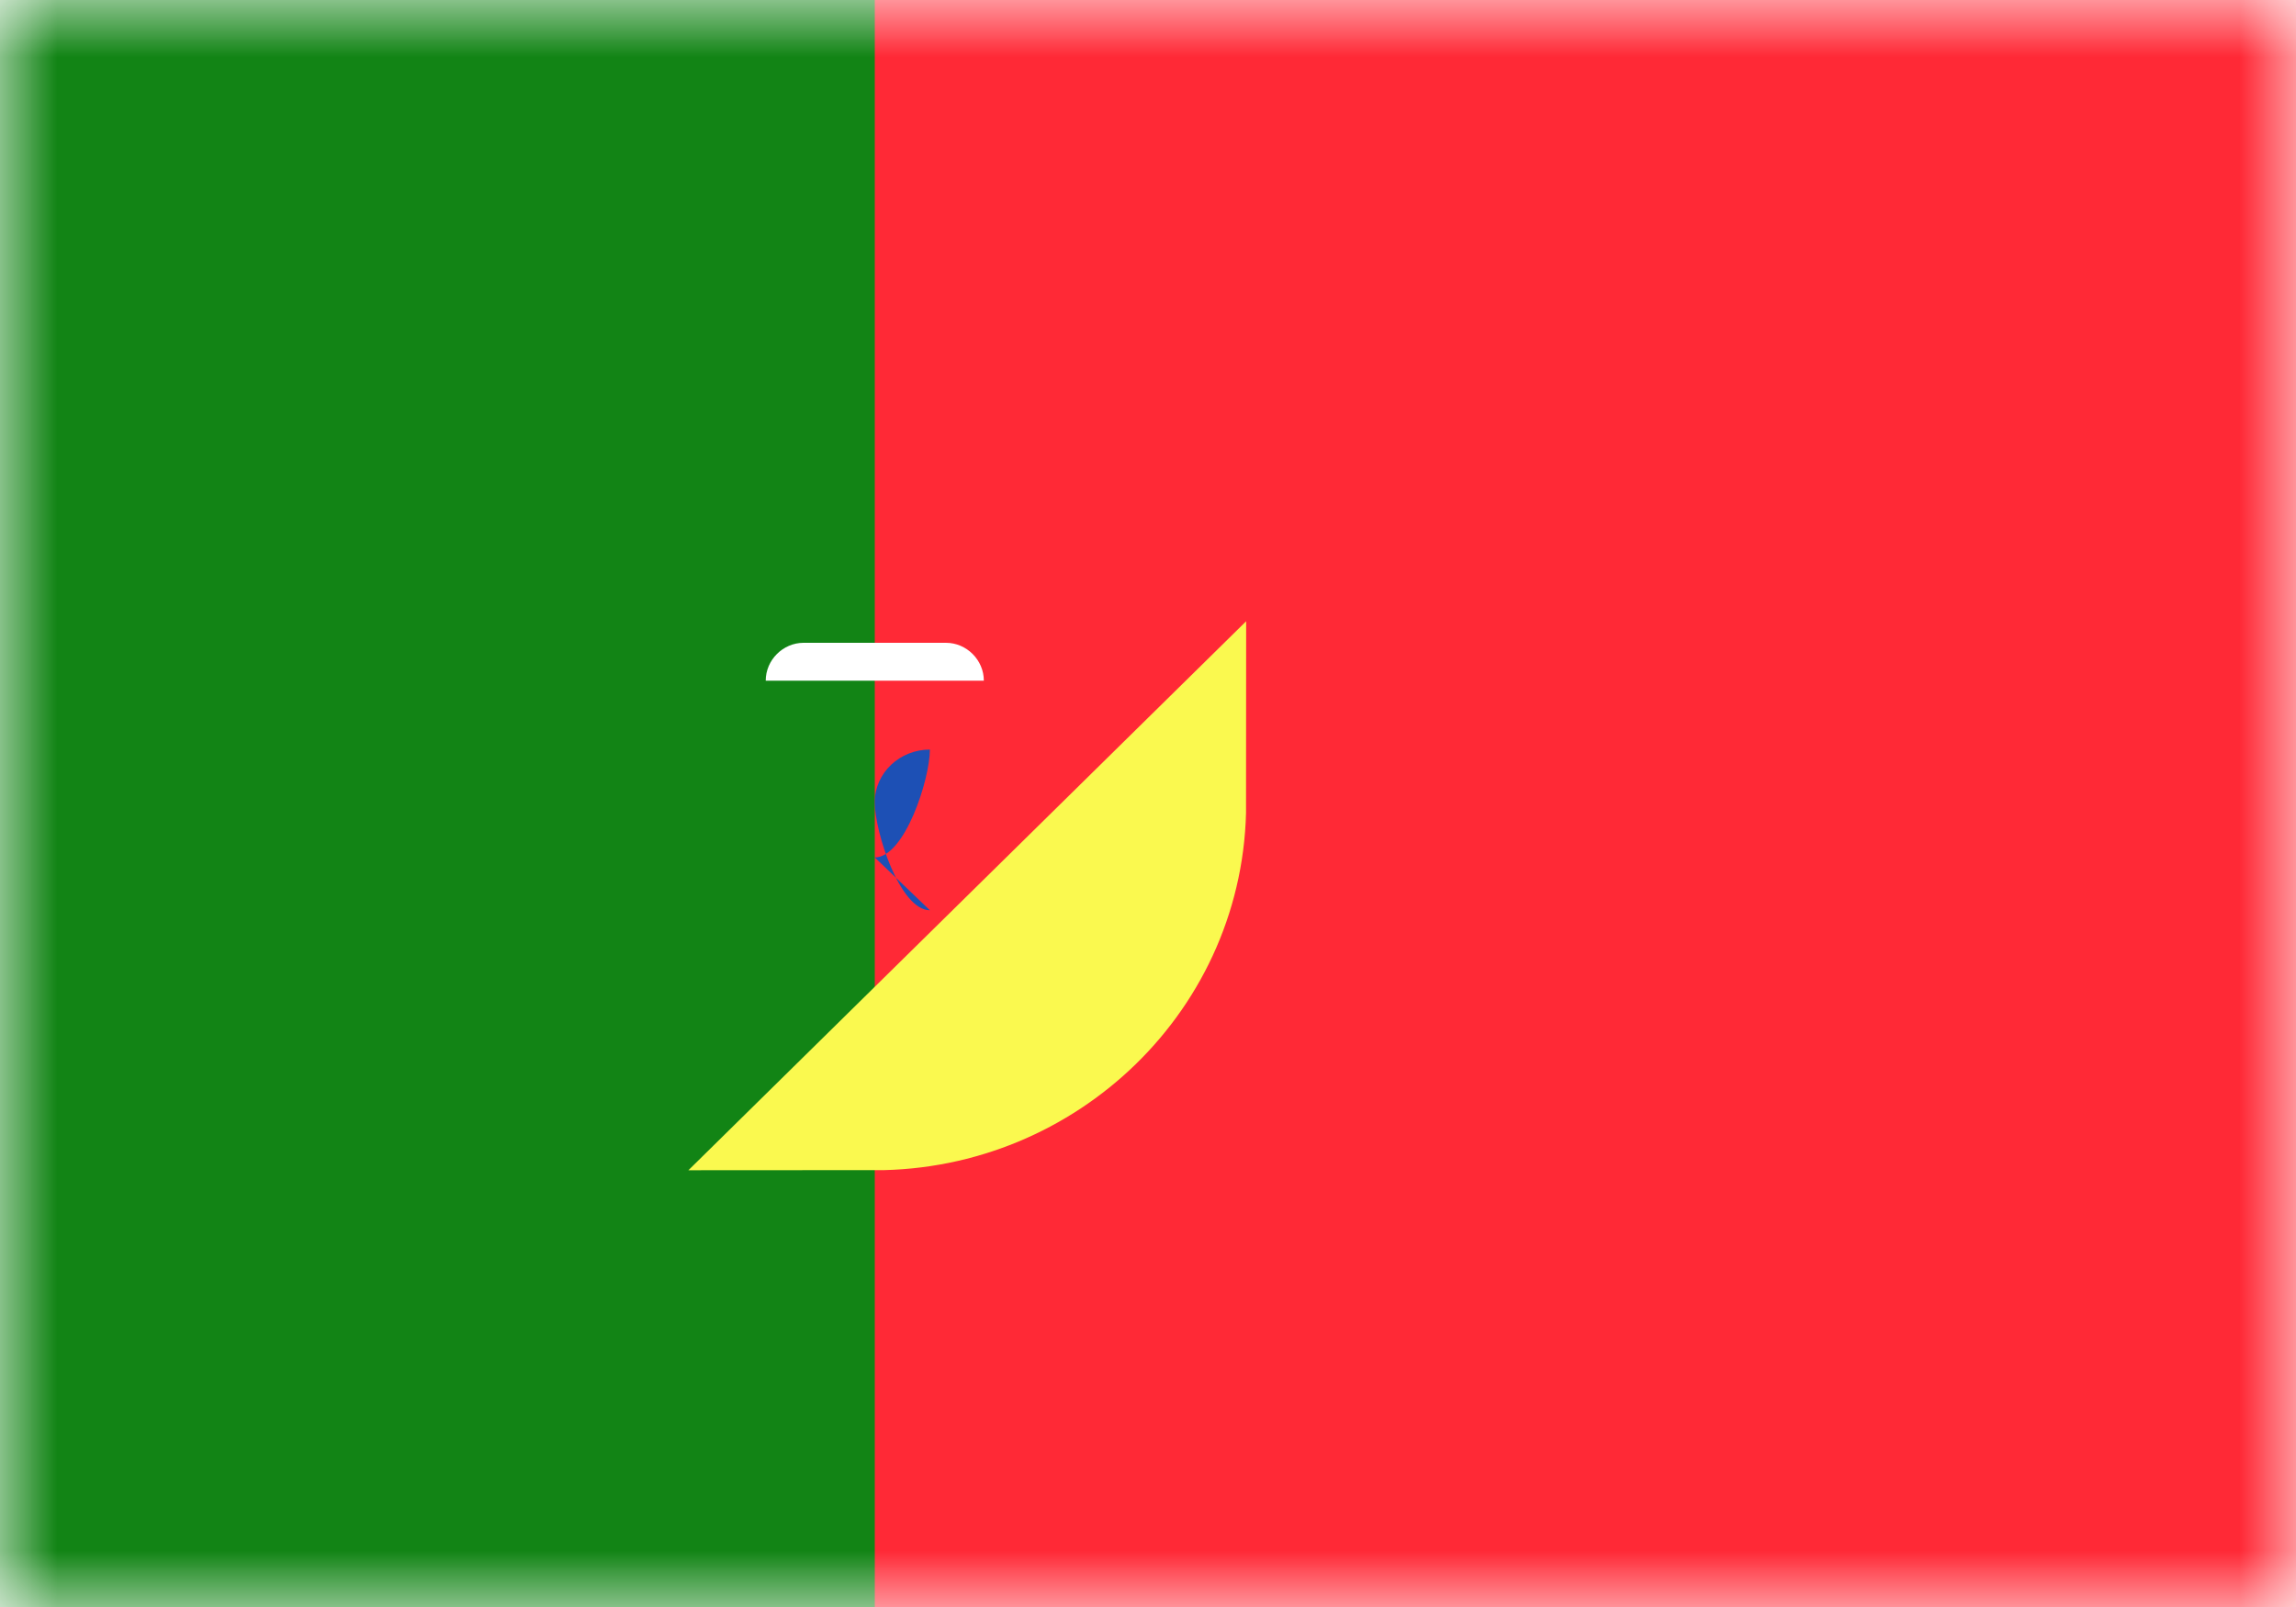 <svg xmlns="http://www.w3.org/2000/svg" width="20" height="14" fill="none" viewBox="0 0 20 14"><path fill="#fff" d="M0 0h20v14H0z"/><mask id="fs-wnzpaetdia" style="mask-type:alpha" width="20" height="14" x="0" y="0" maskUnits="userSpaceOnUse"><path fill="#fff" d="M0 0h20v14H0z"/></mask><g mask="url(#fs-wnzpaetdia)"><path fill="#ff2936" d="M0 0h20v14H0z"/><path fill="#128415" fill-rule="evenodd" d="M0 14h7.62V0H0v14z" clip-rule="evenodd"/><path stroke="#faf94f" stroke-width="1.33" d="M7.62 9.53c1.4 0 2.57-1.12 2.57-2.53z"/><path fill="#fff" fill-rule="evenodd" d="M6.67 5.93c0-.18.15-.33.33-.33h1.24c.18 0 .33.15.33.33v1.52-1.52z" clip-rule="evenodd"/><path fill="#1d50b5" fill-rule="evenodd" d="M7.62 7.47c.26 0 .48-.68.48-.94-.26 0-.48.2-.48.46s.22.94.48.94z" clip-rule="evenodd"/></g></svg>